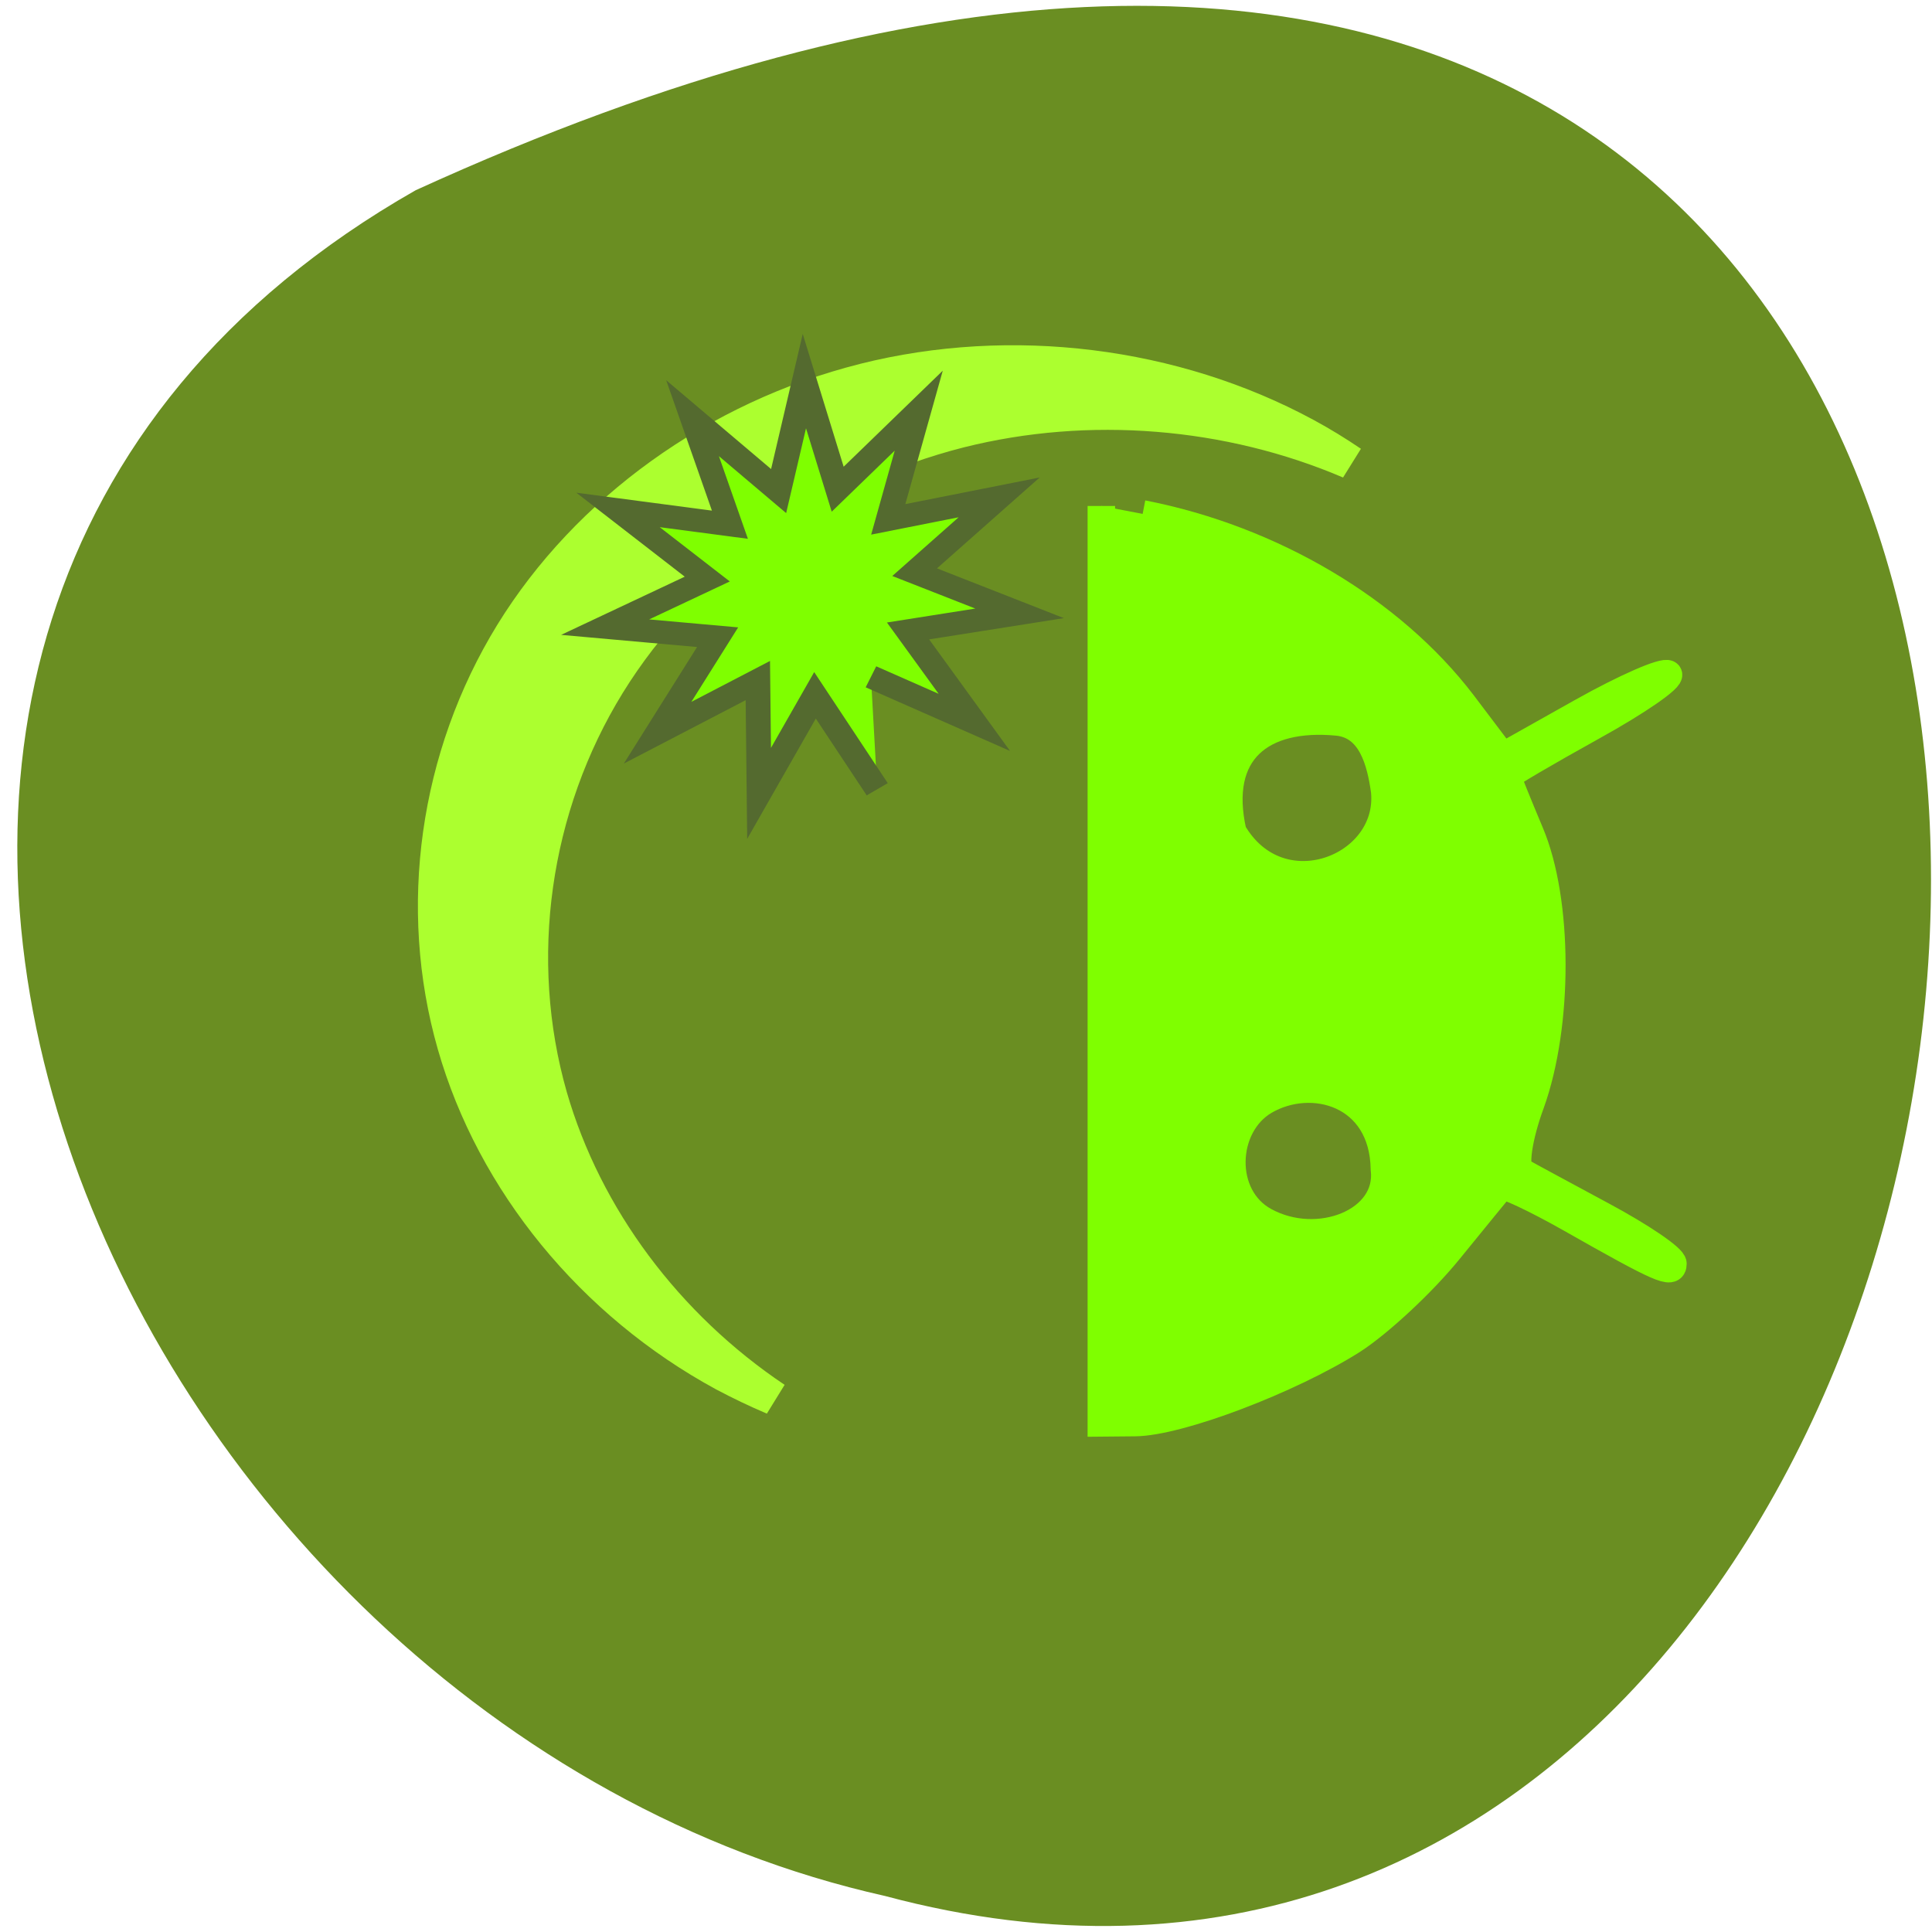 <svg xmlns="http://www.w3.org/2000/svg" viewBox="0 0 24 24"><path d="m 5.164 2.363 c 25.695 -11.734 22.516 25.656 5.832 21.19 c -9.641 -2.156 -15.492 -15.691 -5.832 -21.19" fill="#6a8e22"/><g transform="matrix(0.443 0 0 0.415 -77.942 -284.75)"><path d="m 200.19 697.52 c -4.115 1.1 -7.745 3.894 -9.868 7.572 c -2.123 3.687 -2.723 8.221 -1.621 12.331 c 1.101 4.11 3.886 7.741 7.568 9.876 c 0.449 0.254 0.908 0.489 1.383 0.705 c -3.049 -2.182 -5.322 -5.427 -6.3 -9.04 c -1.101 -4.11 -0.502 -8.653 1.621 -12.331 c 2.132 -3.687 5.762 -6.471 9.868 -7.581 c 3.621 -0.969 7.568 -0.621 10.969 0.931 c -0.414 -0.301 -0.846 -0.583 -1.286 -0.837 c -3.683 -2.126 -8.22 -2.728 -12.335 -1.627" fill="#acff2f" fill-rule="evenodd" stroke="#acff2f"/><path d="m 200.54 709.77 l -1.745 -2.812 l -1.568 2.935 l -0.035 -3.377 l -2.811 1.561 l 1.683 -2.859 l -3.154 -0.301 l 2.864 -1.439 l -2.502 -2.069 l 3.137 0.442 l -1.048 -3.189 l 2.414 2.182 l 0.722 -3.292 l 0.934 3.236 l 2.273 -2.351 l -0.855 3.254 l 3.11 -0.658 l -2.37 2.239 l 2.943 1.232 l -3.128 0.527 l 1.859 2.737 l -2.899 -1.364" fill="#7fff00" stroke="#546a2f" stroke-width="0.695"/></g><path d="m 150.13 863.34 c 17.08 3.333 32.875 12.708 42.29 25.04 l 5.292 7 l 10.458 -5.875 c 5.708 -3.208 10.875 -5.458 11.417 -5 c 0.542 0.458 -4 3.625 -10.125 7 c -6.083 3.375 -11.125 6.333 -11.125 6.542 c 0 0.208 1.375 3.583 3 7.458 c 3.792 8.958 3.833 25.333 0.083 35.75 c -1.625 4.417 -2.208 8.458 -1.333 8.958 c 0.833 0.5 5.75 3.125 10.833 5.875 c 5.125 2.75 9.292 5.583 9.292 6.333 c 0 1.5 -1.583 0.833 -13.542 -5.958 c -4.708 -2.667 -8.833 -4.583 -9.125 -4.292 c -0.292 0.333 -3.375 4.125 -6.875 8.417 c -3.5 4.333 -9.25 9.667 -12.792 11.958 c -8.292 5.25 -22.958 10.833 -28.75 10.875 l -4.458 0.042 v -121.17 m 37.458 37.75 c -0.542 -3.958 -1.75 -8.75 -6.25 -9.208 c -10.04 -0.958 -16.25 3.875 -13.833 14.542 c 6.167 10.625 21 4.792 20.08 -5.333 m -15.875 56.75 c 7.083 3.875 16.667 0.083 15.833 -6.875 c -0.167 -10.08 -9.625 -12.625 -15.833 -9 c -5.583 3.292 -5.958 12.625 0 15.875" transform="matrix(0.094 0 0 0.094 0.082 -74.77)" fill="#7fff00" stroke="#7fff00" stroke-width="3.632"/></svg>
